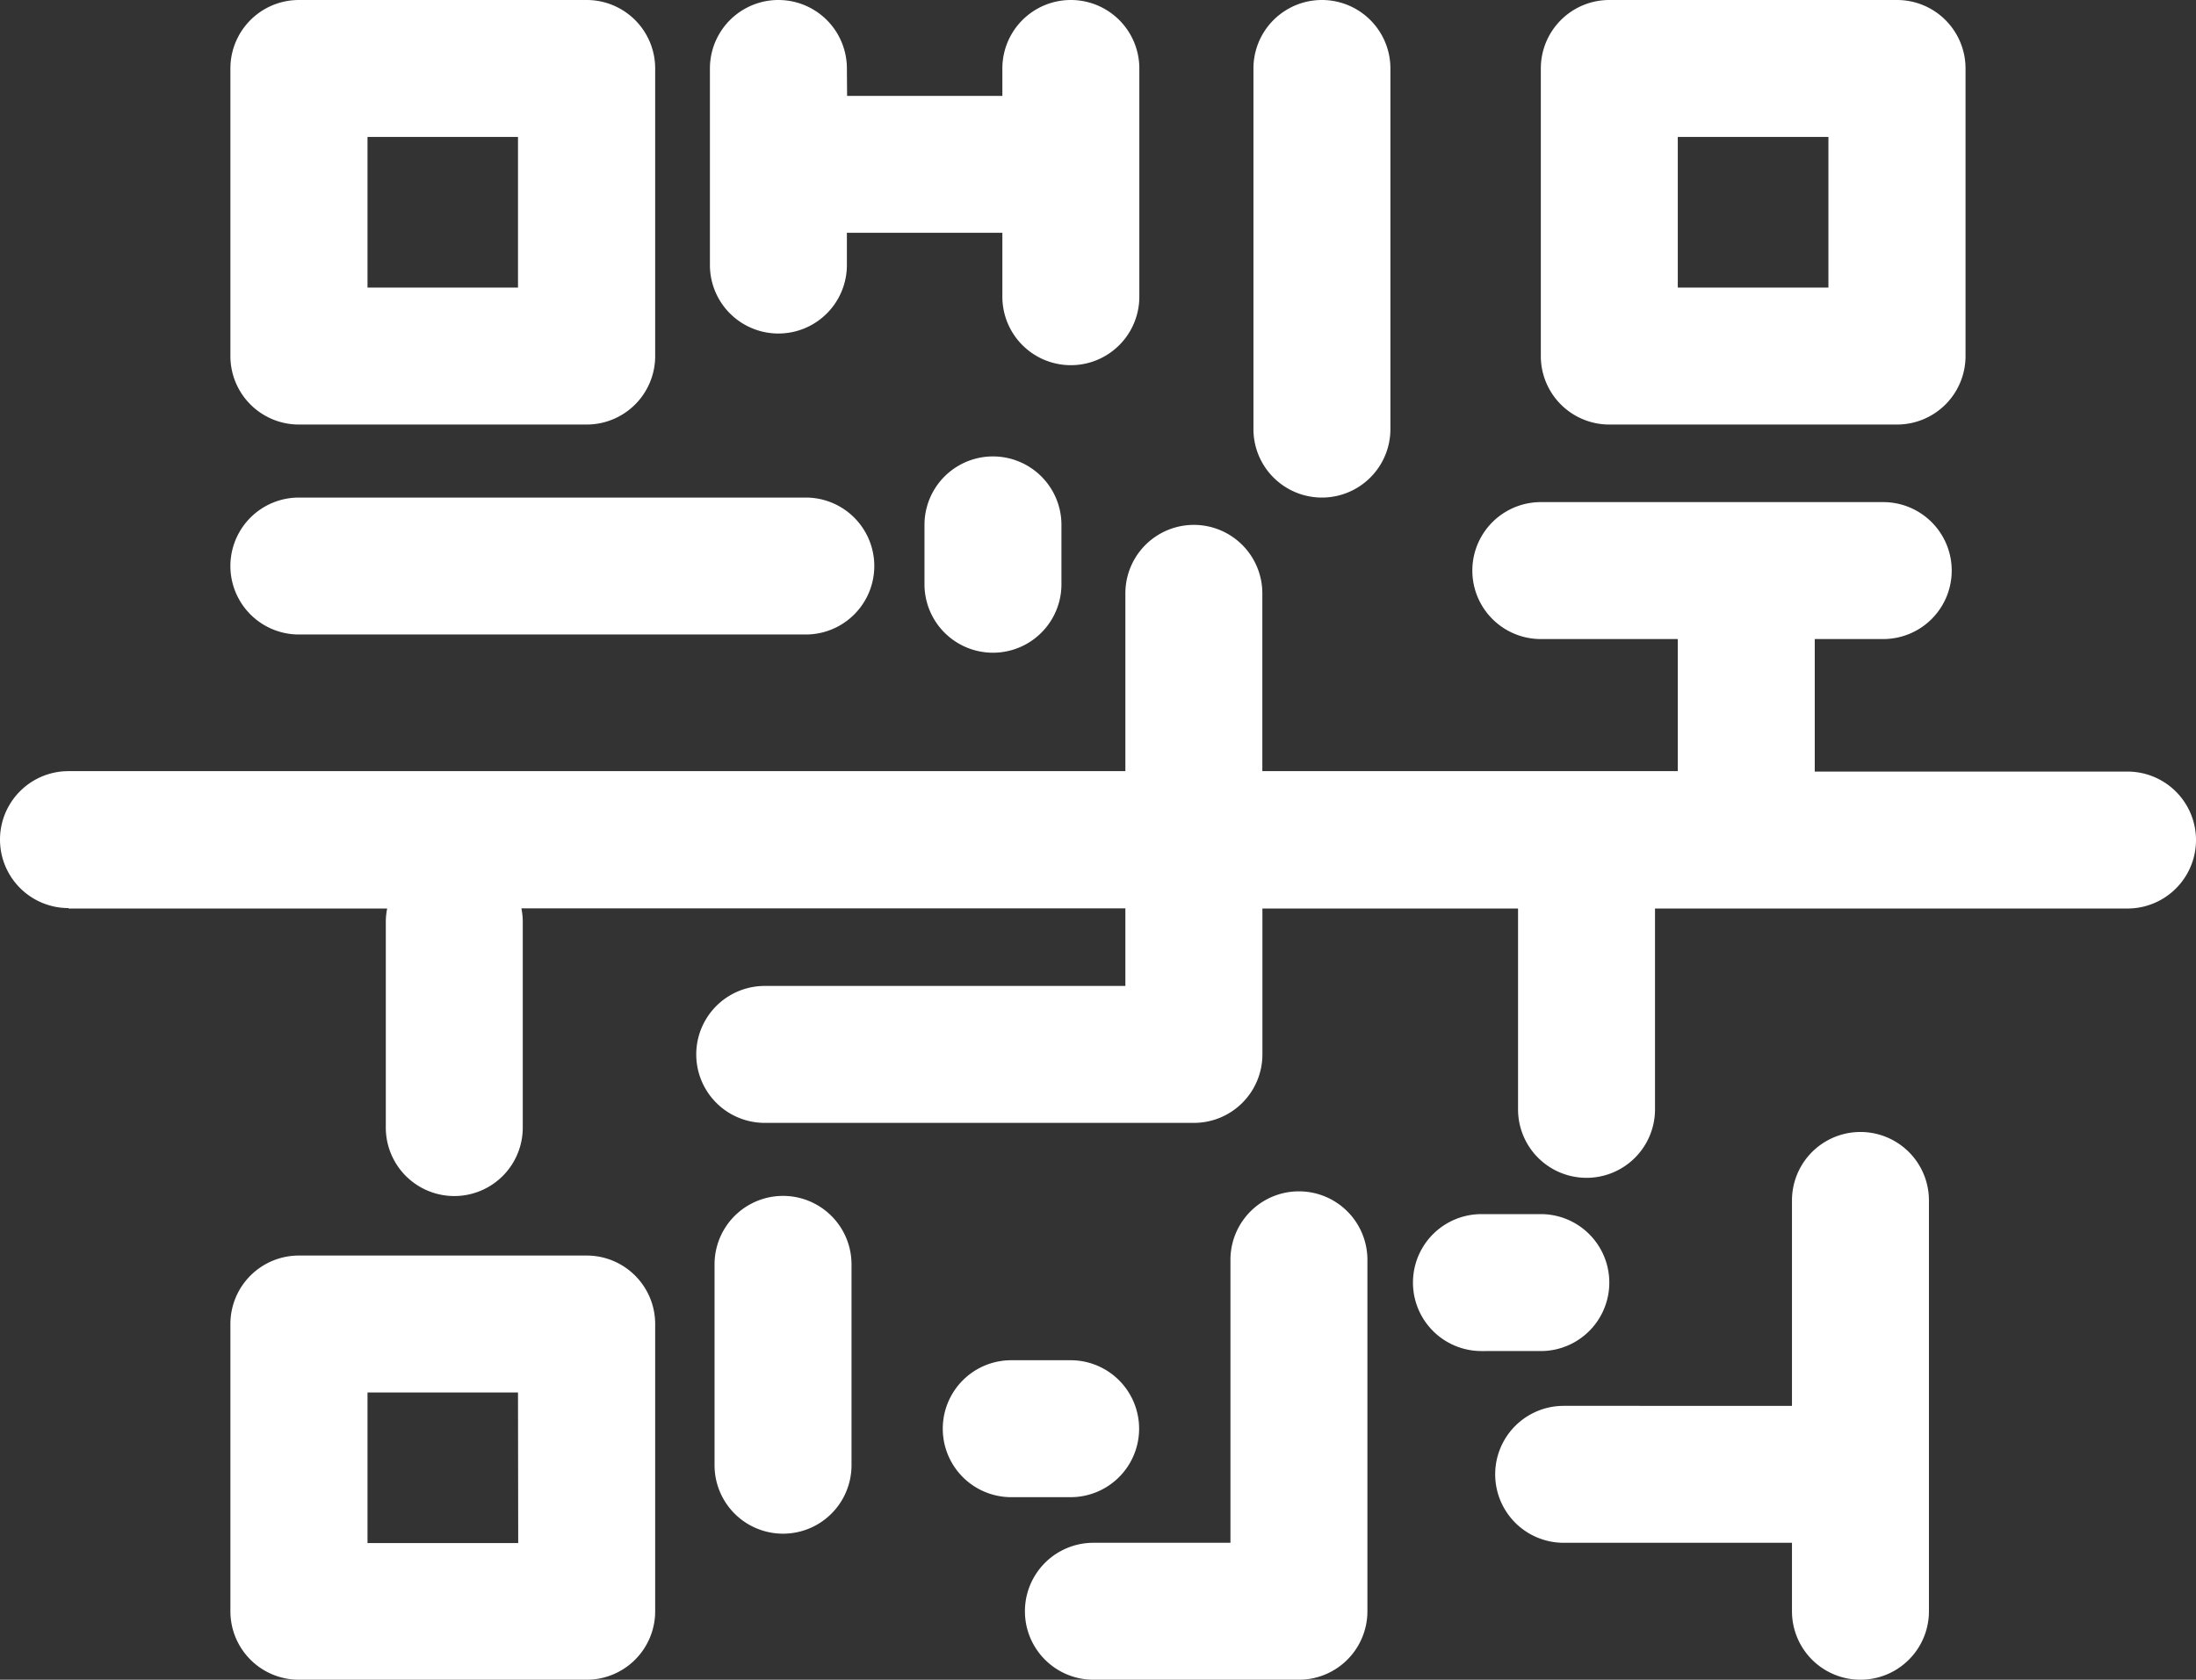 <svg xmlns="http://www.w3.org/2000/svg" width="30.367" height="23.233" viewBox="0 0 30.367 23.233"><rect x="0" y="0" width="30.367" height="23.233" fill="#333333" stroke="none"/><defs><style>.a{fill:#fff;fill-rule:evenodd;}</style></defs><path class="a" d="M12.751,22.342a.947.947,0,1,1,0-1.894h.821a.947.947,0,1,1,0,1.894Zm.694-12.627a.947.947,0,1,1-1.894,0V8.894a.947.947,0,0,1,1.894,0Zm5.808,10.606a.947.947,0,0,1,0-1.894h.821a.947.947,0,1,1,0,1.894ZM-.286,14.2H4.121a.937.937,0,0,0-.019.189v2.841a.947.947,0,1,0,1.894,0V14.387a.936.936,0,0,0-.019-.189h8.352v1.073H9.342a.947.947,0,1,0,0,1.894h5.935a.947.947,0,0,0,.947-.947V14.2h3.535v2.778a.947.947,0,0,0,1.894,0V14.2h6.534a.947.947,0,0,0,0-1.894H23.862V10.473h.947a.947.947,0,0,0,0-1.894H20.074a.947.947,0,1,0,0,1.894h1.894V12.3H16.223V9.841a.947.947,0,1,0-1.894,0V12.3H-.286a.947.947,0,0,0-.947.947.947.947,0,0,0,.947.947ZM16.1,2.581a.947.947,0,0,1,1.894,0V7.569a.947.947,0,1,1-1.894,0Zm-5.619.379h2.147V2.581a.947.947,0,0,1,1.894,0V5.738a.947.947,0,0,1-1.894,0V4.854H10.478V5.3a.947.947,0,1,1-1.894,0V2.581a.947.947,0,0,1,1.894,0ZM2.9,10.41a.947.947,0,0,1,0-1.894H9.91a.947.947,0,0,1,0,1.894ZM23.547,22.973v.947a.947.947,0,0,0,1.894,0V18.238a.947.947,0,1,0-1.894,0v2.841H20.39a.947.947,0,1,0,0,1.894Zm-9.659,1.894h2.841a.947.947,0,0,0,.947-.947V19.059a.947.947,0,0,0-1.894,0v3.914H13.887a.947.947,0,1,0,0,1.894Zm-5.24-5.745a.947.947,0,0,1,1.894,0V21.9a.947.947,0,1,1-1.894,0ZM2.9,19H6.88a.947.947,0,0,1,.947.947V23.92a.947.947,0,0,1-.947.947H2.9a.947.947,0,0,1-.947-.947V19.943A.947.947,0,0,1,2.9,19Zm3.03,1.894H3.849v2.083H5.933ZM21.021,1.634H25a.947.947,0,0,1,.947.947V6.559A.947.947,0,0,1,25,7.506H21.021a.947.947,0,0,1-.947-.947V2.581A.947.947,0,0,1,21.021,1.634Zm3.03,1.894H21.968V5.612h2.083ZM2.9,1.634a.947.947,0,0,0-.947.947V6.559a.947.947,0,0,0,.947.947H6.88a.947.947,0,0,0,.947-.947V2.581a.947.947,0,0,0-.947-.947Zm3.03,1.894V5.612H3.849V3.528Z" transform="translate(1.233 -1.634)"/></svg>